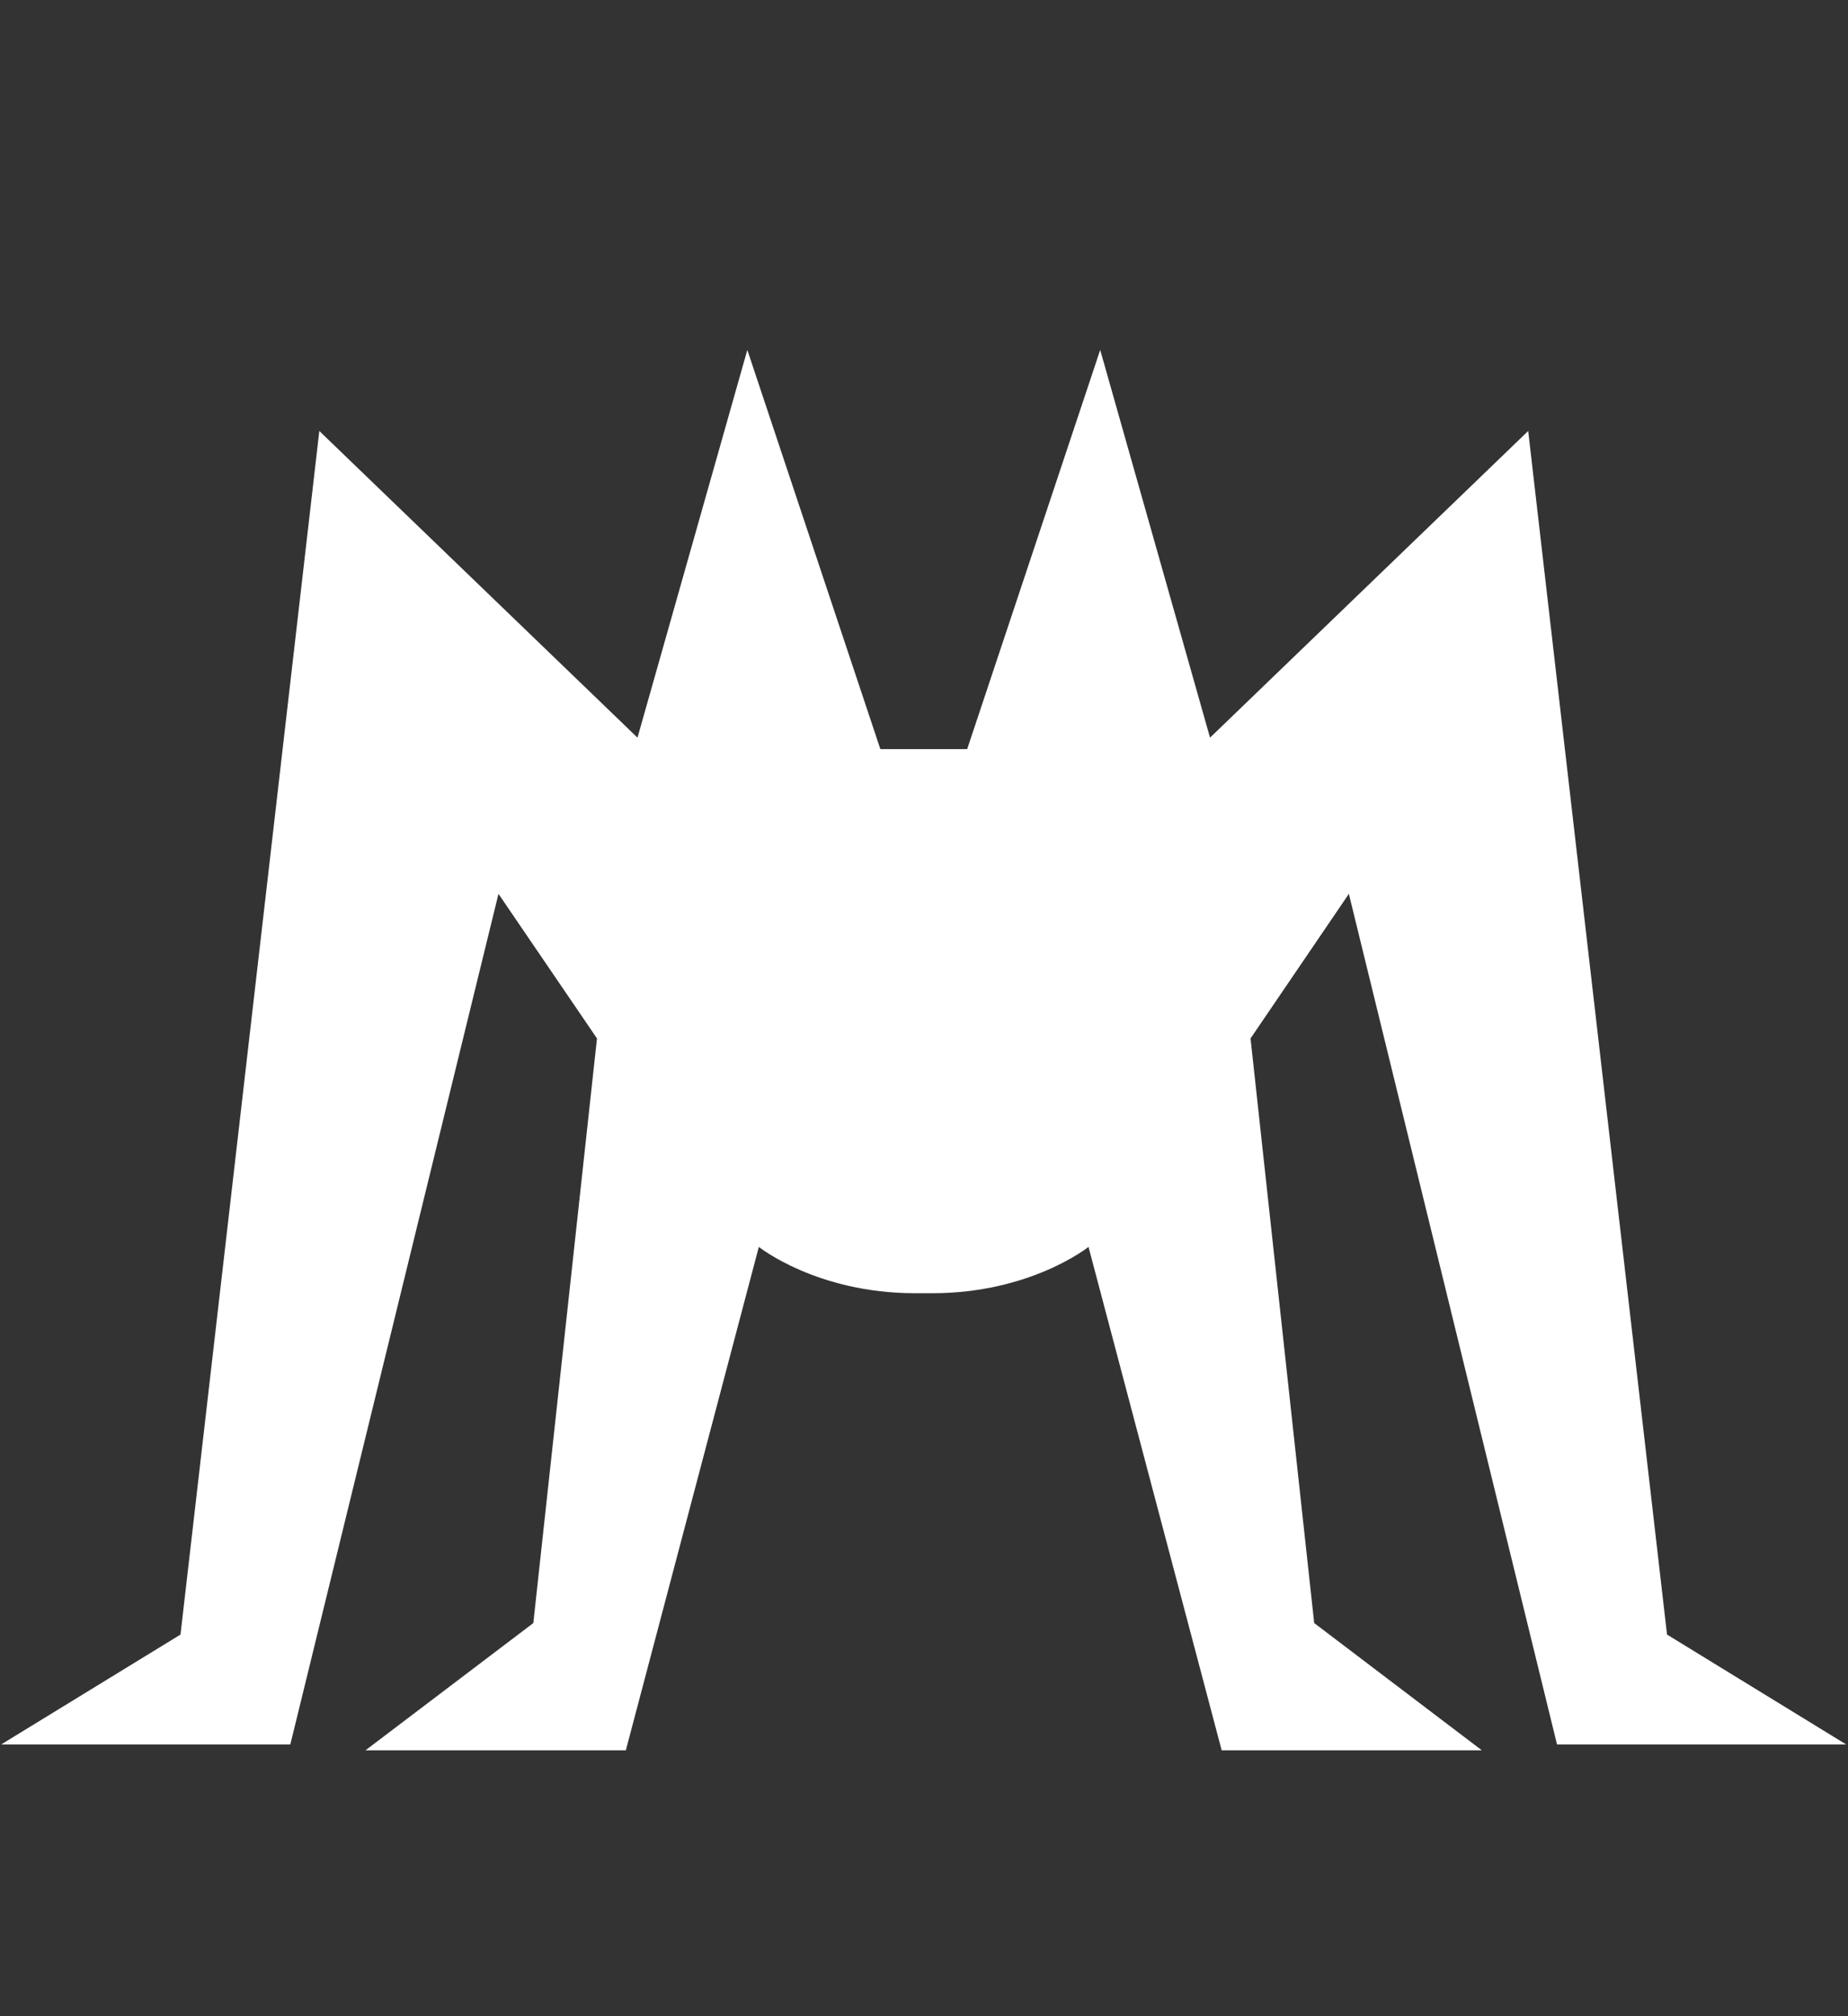 <svg xmlns="http://www.w3.org/2000/svg" viewBox="0 0 939 1024"><rect x="0" y="0" width="939" height="1024" fill="#333333" stroke="none"/><path fill="white" d="M473.731 656.804c49.981 0 79.358-23.528 79.358-23.528l67.663 255.669H752.95l-85.185-64.626-32.346-296.922 49.959-73.423 105.767 432.002h146.934l-91.035-55.808-70.542-611.28-161.666 155.75-55.808-196.915-67.596 202.742h-44.111l-67.594-202.742-55.81 196.915-161.666-155.75-70.542 611.28L.585 885.976h146.934l105.767-432.002 50.048 73.423-32.346 296.922-85.274 64.626h132.287l67.574-255.669s29.377 23.528 79.358 23.528h8.796z"/></svg>